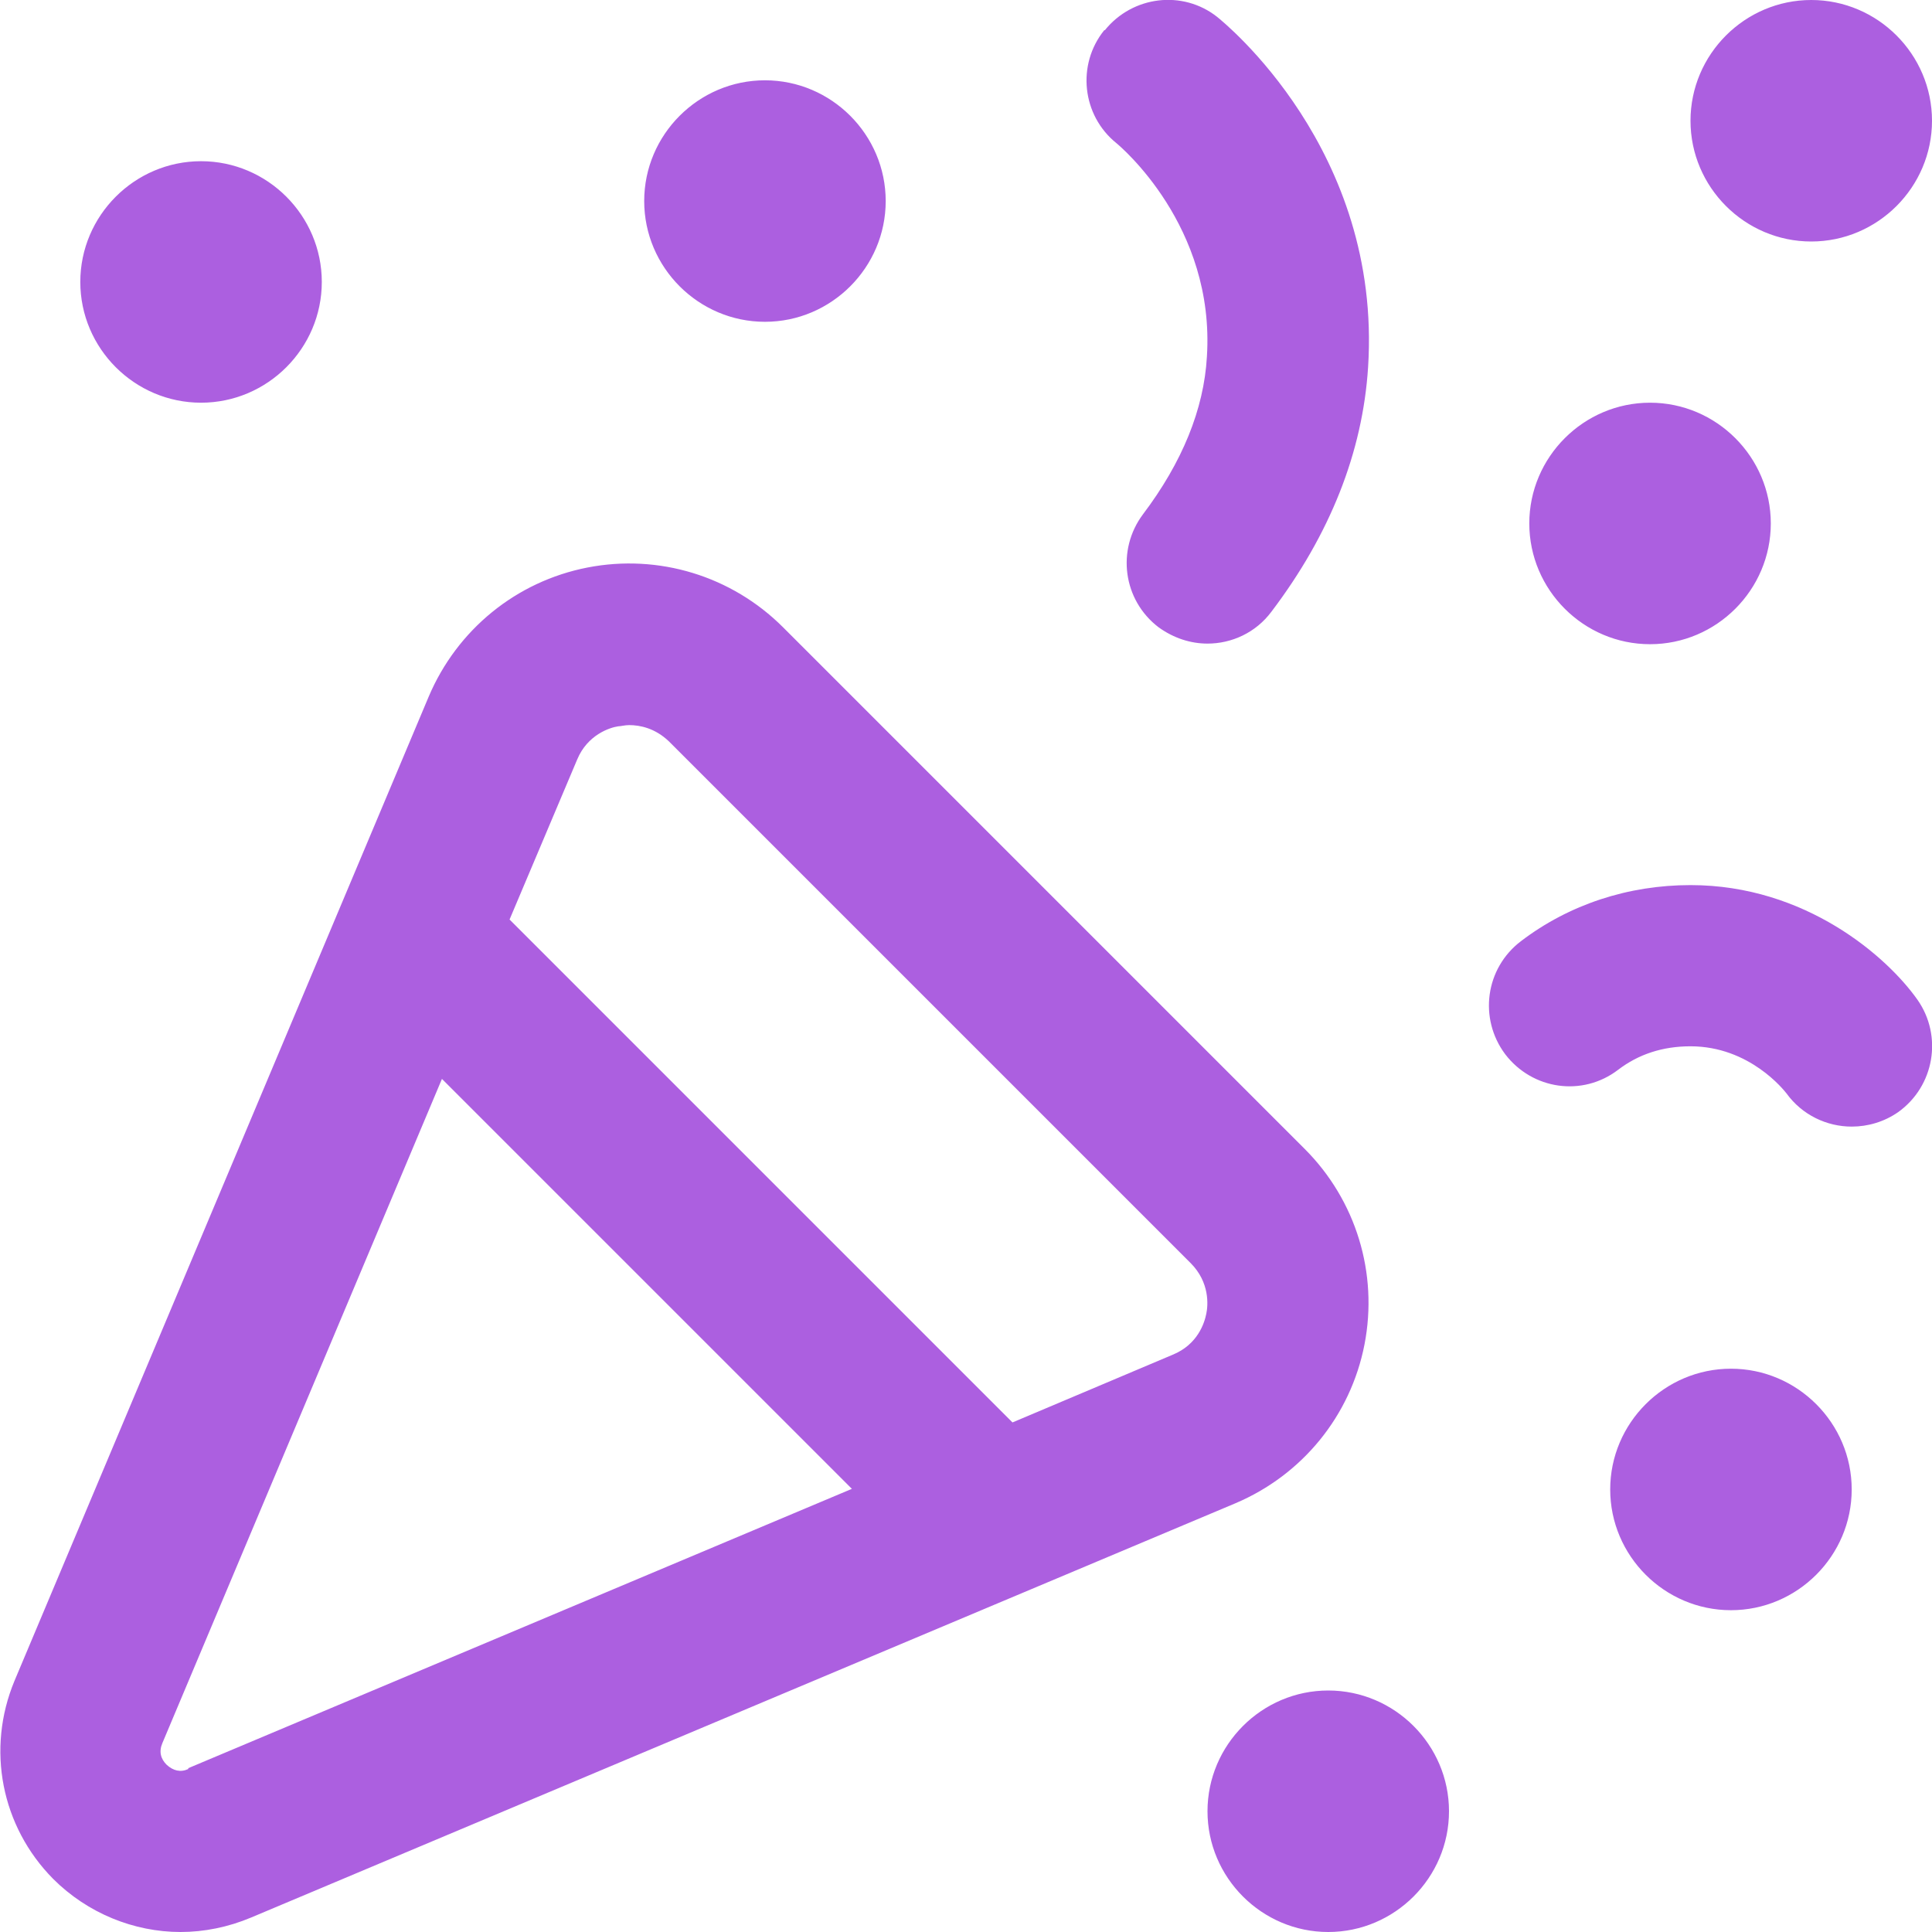 <?xml version="1.0" encoding="UTF-8"?>
<svg id="Layer_1" xmlns="http://www.w3.org/2000/svg" version="1.1" viewBox="0 0 32 32">
  <!-- Generator: Adobe Illustrator 29.5.1, SVG Export Plug-In . SVG Version: 2.1.0 Build 141)  -->
  <defs>
    <style>
      .st0 {
        fill: #ac5fe0;
      }
    </style>
  </defs>
  <path class="st0" d="M22.6,22.27c.23-1.18-.14-2.39-.99-3.24l-8.64-8.64c-.85-.85-2.06-1.22-3.24-.99-1.18.23-2.16,1.03-2.63,2.14L.24,27.84c-.47,1.13-.22,2.41.64,3.28.57.57,1.34.88,2.11.88.39,0,.79-.08,1.17-.24l16.3-6.86c1.11-.47,1.91-1.45,2.14-2.63h0ZM3.12,29.3c-.13.06-.25.03-.36-.07-.1-.1-.13-.22-.07-.36l4.63-11,6.79,6.79-11,4.63h.01ZM19.98,21.76c-.03.15-.14.51-.56.68l-2.65,1.12-8.33-8.33,1.12-2.65c.17-.41.54-.53.68-.55.04,0,.11-.02.18-.02.18,0,.43.05.66.27l8.64,8.64c.32.32.29.7.26.84ZM18.3.5c.46-.57,1.29-.67,1.86-.22.11.09,2.73,2.2,2.5,5.8-.09,1.41-.63,2.77-1.6,4.05-.26.35-.66.53-1.06.53-.28,0-.56-.09-.81-.27-.59-.45-.7-1.28-.26-1.87.65-.86,1.01-1.74,1.06-2.61.14-2.17-1.44-3.49-1.5-3.54-.57-.46-.66-1.3-.2-1.87h.01ZM31.44,18.42c-.23.16-.5.24-.77.24-.41,0-.82-.19-1.08-.55-.04-.05-.61-.78-1.59-.78-.46,0-.86.13-1.2.39-.59.45-1.42.33-1.87-.26-.44-.59-.33-1.42.26-1.87.8-.61,1.78-.93,2.81-.93,1.91,0,3.26,1.19,3.76,1.9.42.6.28,1.43-.32,1.86h0ZM28,2c0-1.1.9-2,2-2s2,.9,2,2-.9,2-2,2-2-.9-2-2ZM25.33,8.67c0-1.1.9-2,2-2s2,.9,2,2-.9,2-2,2-2-.9-2-2ZM10.67,3.33c0-1.1.9-2,2-2s2,.9,2,2-.9,2-2,2-2-.9-2-2ZM30.67,24.67c0,1.1-.9,2-2,2s-2-.9-2-2,.9-2,2-2,2,.9,2,2ZM1.33,4.67c0-1.1.9-2,2-2s2,.9,2,2-.9,2-2,2-2-.9-2-2ZM24,30c0,1.1-.9,2-2,2s-2-.9-2-2,.9-2,2-2,2,.9,2,2Z"/>
</svg>